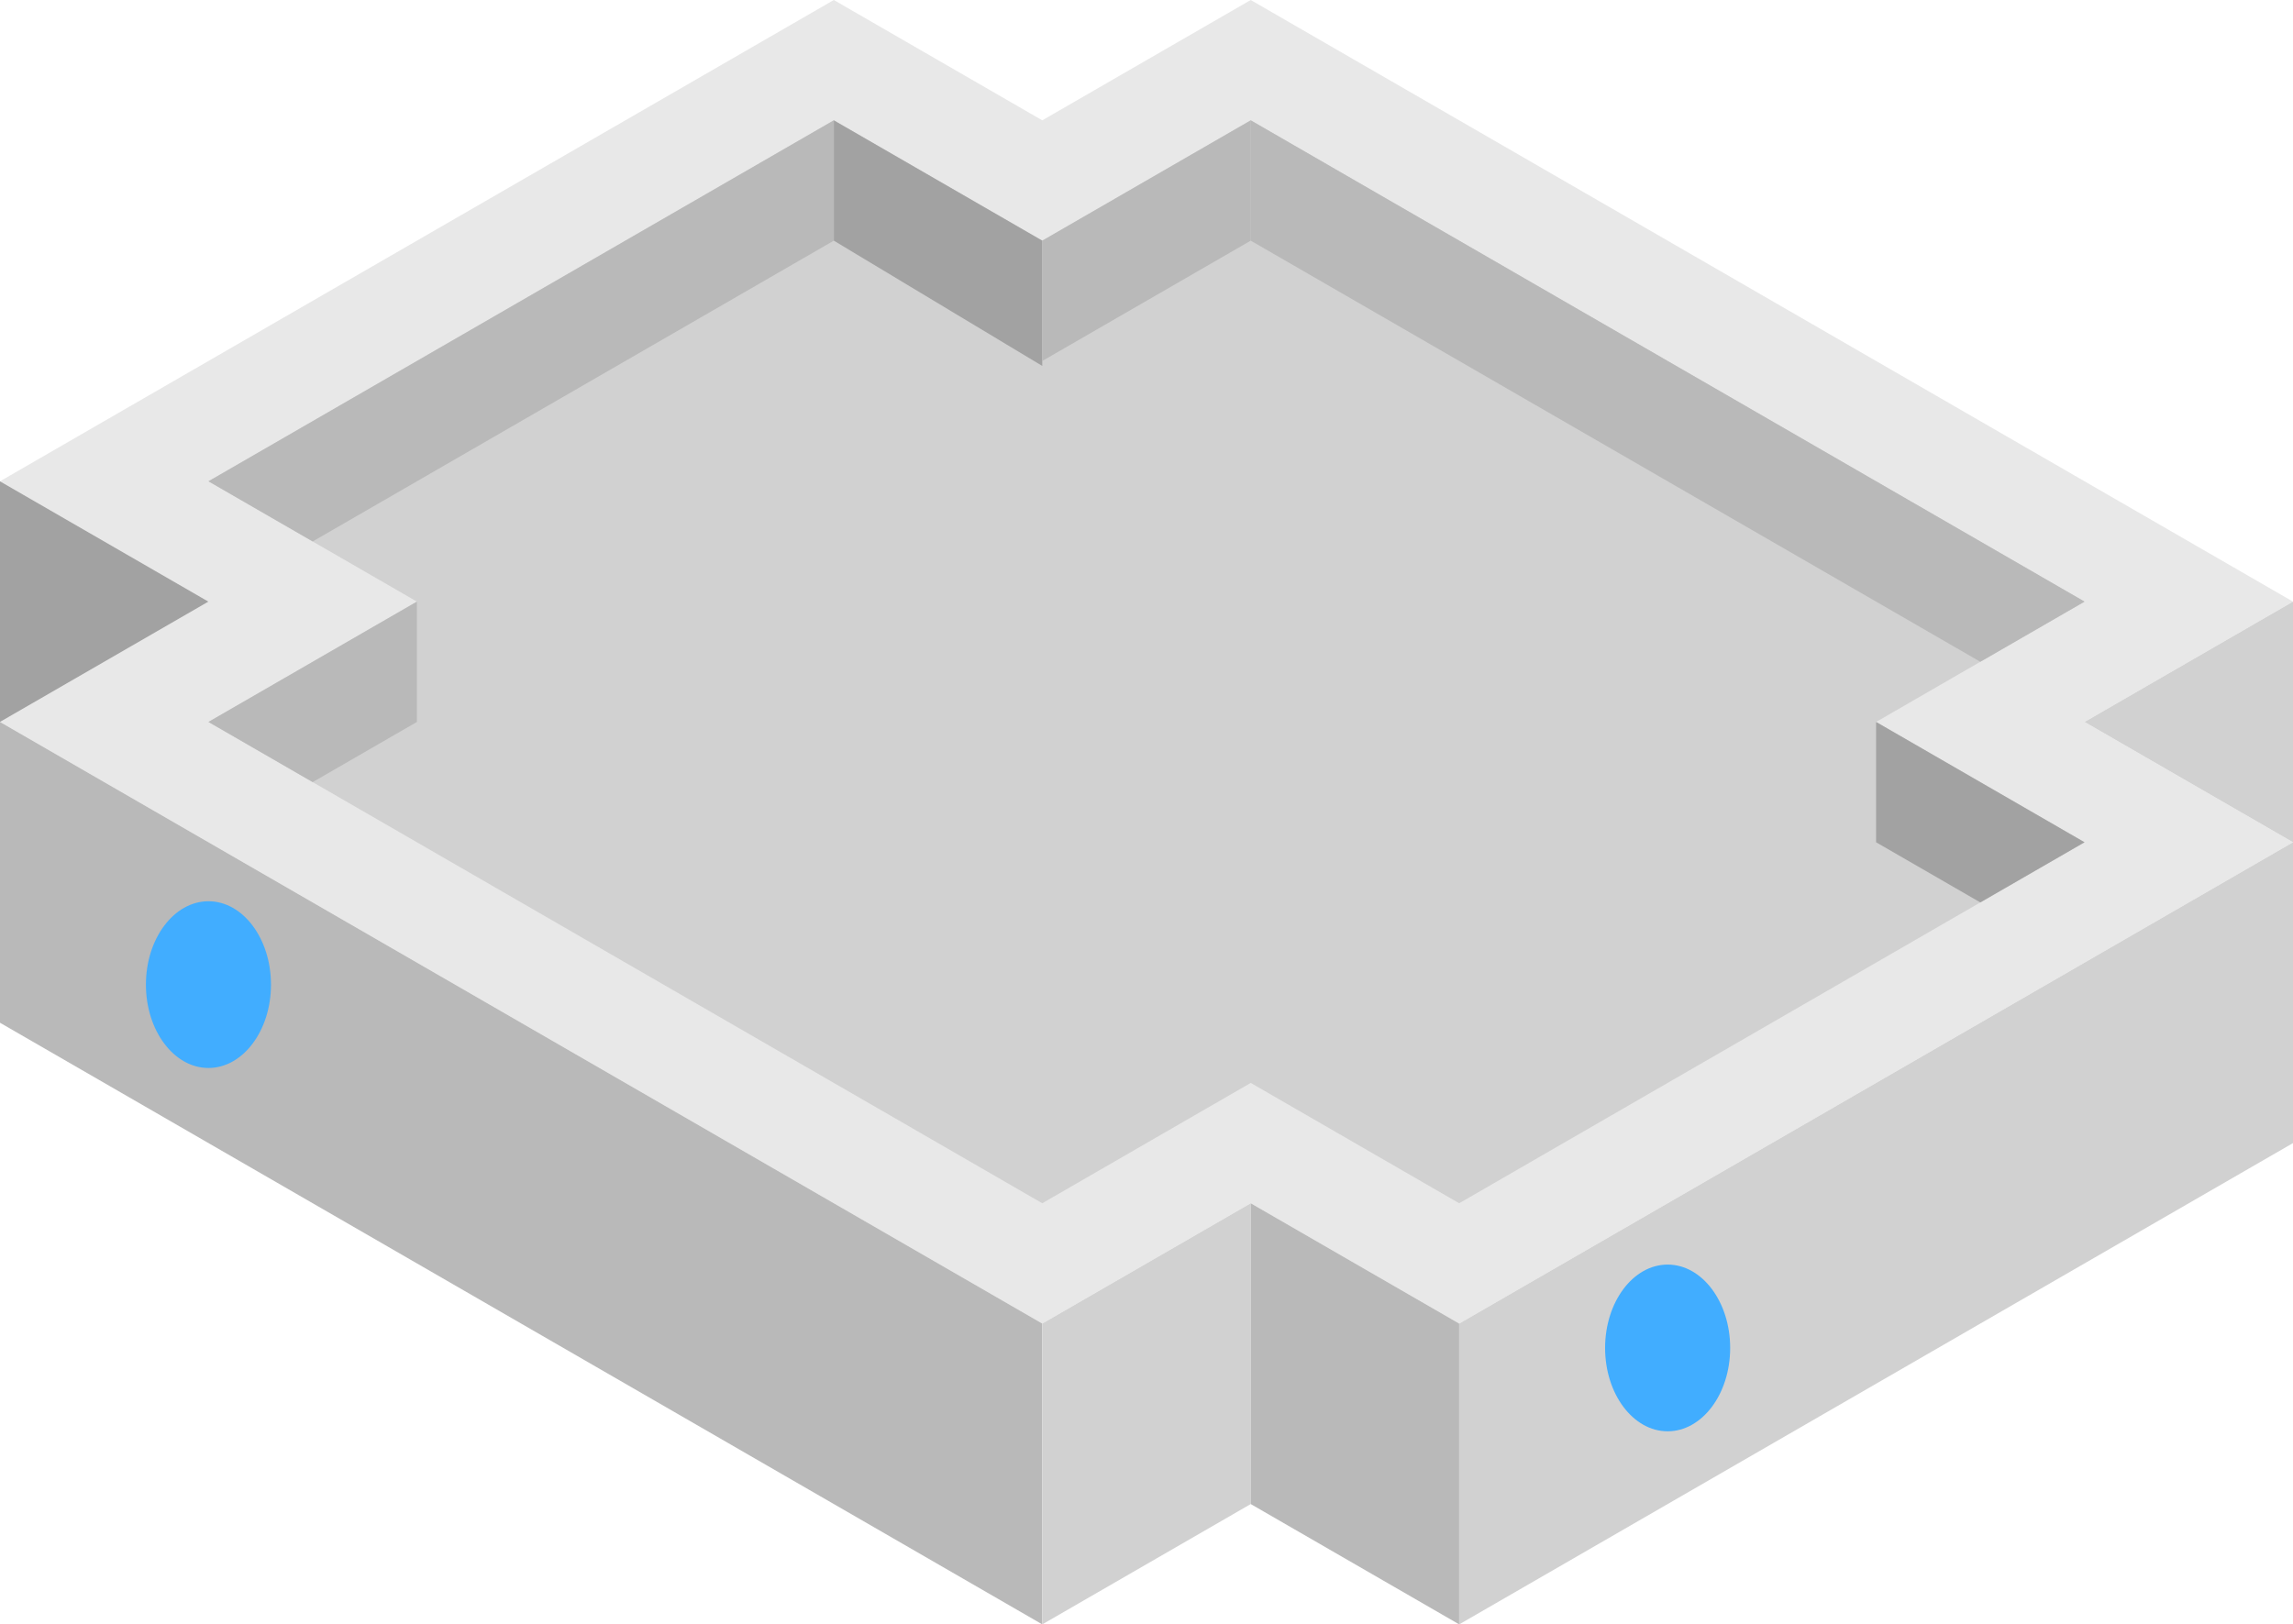 <?xml version="1.0" standalone="no"?><!-- Generator: Gravit.io --><svg xmlns="http://www.w3.org/2000/svg" xmlns:xlink="http://www.w3.org/1999/xlink" style="isolation:isolate" viewBox="390 98.15 220 155.885" width="220" height="155.885"><g id="att-roof"><path d=" M 405 176.092 L 490 225.167 L 510 213.62 L 530 225.167 L 610 178.979 L 590 167.432 L 610 155.885 L 510 98.15 L 490 109.697 L 470 98.15 L 390 144.338 L 410 155.885 L 390 167.432 L 405 176.092 Z " fill="rgb(232,232,232)"/><path d=" M 610 155.885 L 610 178.979 L 590 167.432 L 610 155.885 Z " fill="rgb(209,209,209)"/><path d=" M 390 167.432 L 410 155.885 L 390 144.338 L 390 167.432 Z " fill="rgb(162,162,162)"/><path d=" M 490 213.62 L 510 202.073 L 530 213.62 L 590 178.979 L 570 167.432 L 590 155.885 L 510 109.697 L 490 121.244 L 470 109.697 L 410 144.338 L 430 155.885 L 410 167.432 L 490 213.62 Z " fill="rgb(209,209,209)"/><path d=" M 470 109.697 L 470 121.244 L 490 133.269 L 490 121.244 L 470 109.697 Z " fill="rgb(162,162,162)"/><path d=" M 510 109.697 L 510 121.244 L 490 132.791 L 490 121.244 L 510 109.697 Z " fill="rgb(185,185,185)"/><path d=" M 430 155.885 L 430 167.432 L 420 173.205 L 410 167.432 L 430 155.885 Z " fill="rgb(185,185,185)"/><path d=" M 570 167.432 L 570 178.979 L 580 184.752 L 590 178.979 L 570 167.432 Z " fill="rgb(162,162,162)"/><path d=" M 510 121.244 L 580 161.658 L 590 155.885 L 510 109.697 L 510 121.244 Z " fill="rgb(185,185,185)"/><path d=" M 410 144.338 L 470 109.697 L 470 121.244 L 420 150.111 L 410 144.338 Z " fill="rgb(185,185,185)"/><path d=" M 530 254.034 L 610 207.846 L 610 178.979 L 530 225.167 L 530 254.034 Z " fill="rgb(209,209,209)"/><path d=" M 490 254.034 L 390 196.299 L 390 167.432 L 490 225.167 L 490 254.034 Z " fill="rgb(185,185,185)"/><path d=" M 510 242.487 L 490 254.034 L 490 225.167 L 510 213.62 L 510 242.487 Z " fill="rgb(209,209,209)"/><path d=" M 530 254.034 L 510 242.487 L 510 213.62 L 530 225.167 L 530 254.034 Z " fill="rgb(185,185,185)"/><path d=" M 544 227.506 C 544 223.091 546.689 219.506 550 219.506 C 553.311 219.506 556 223.091 556 227.506 C 556 231.922 553.311 235.506 550 235.506 C 546.689 235.506 544 231.922 544 227.506 Z " fill="rgb(65,173,255)"/><path d=" M 404 192.639 C 404 188.224 406.689 184.639 410 184.639 C 413.311 184.639 416 188.224 416 192.639 C 416 197.054 413.311 200.639 410 200.639 C 406.689 200.639 404 197.054 404 192.639 Z " fill="rgb(65,173,255)"/></g></svg>